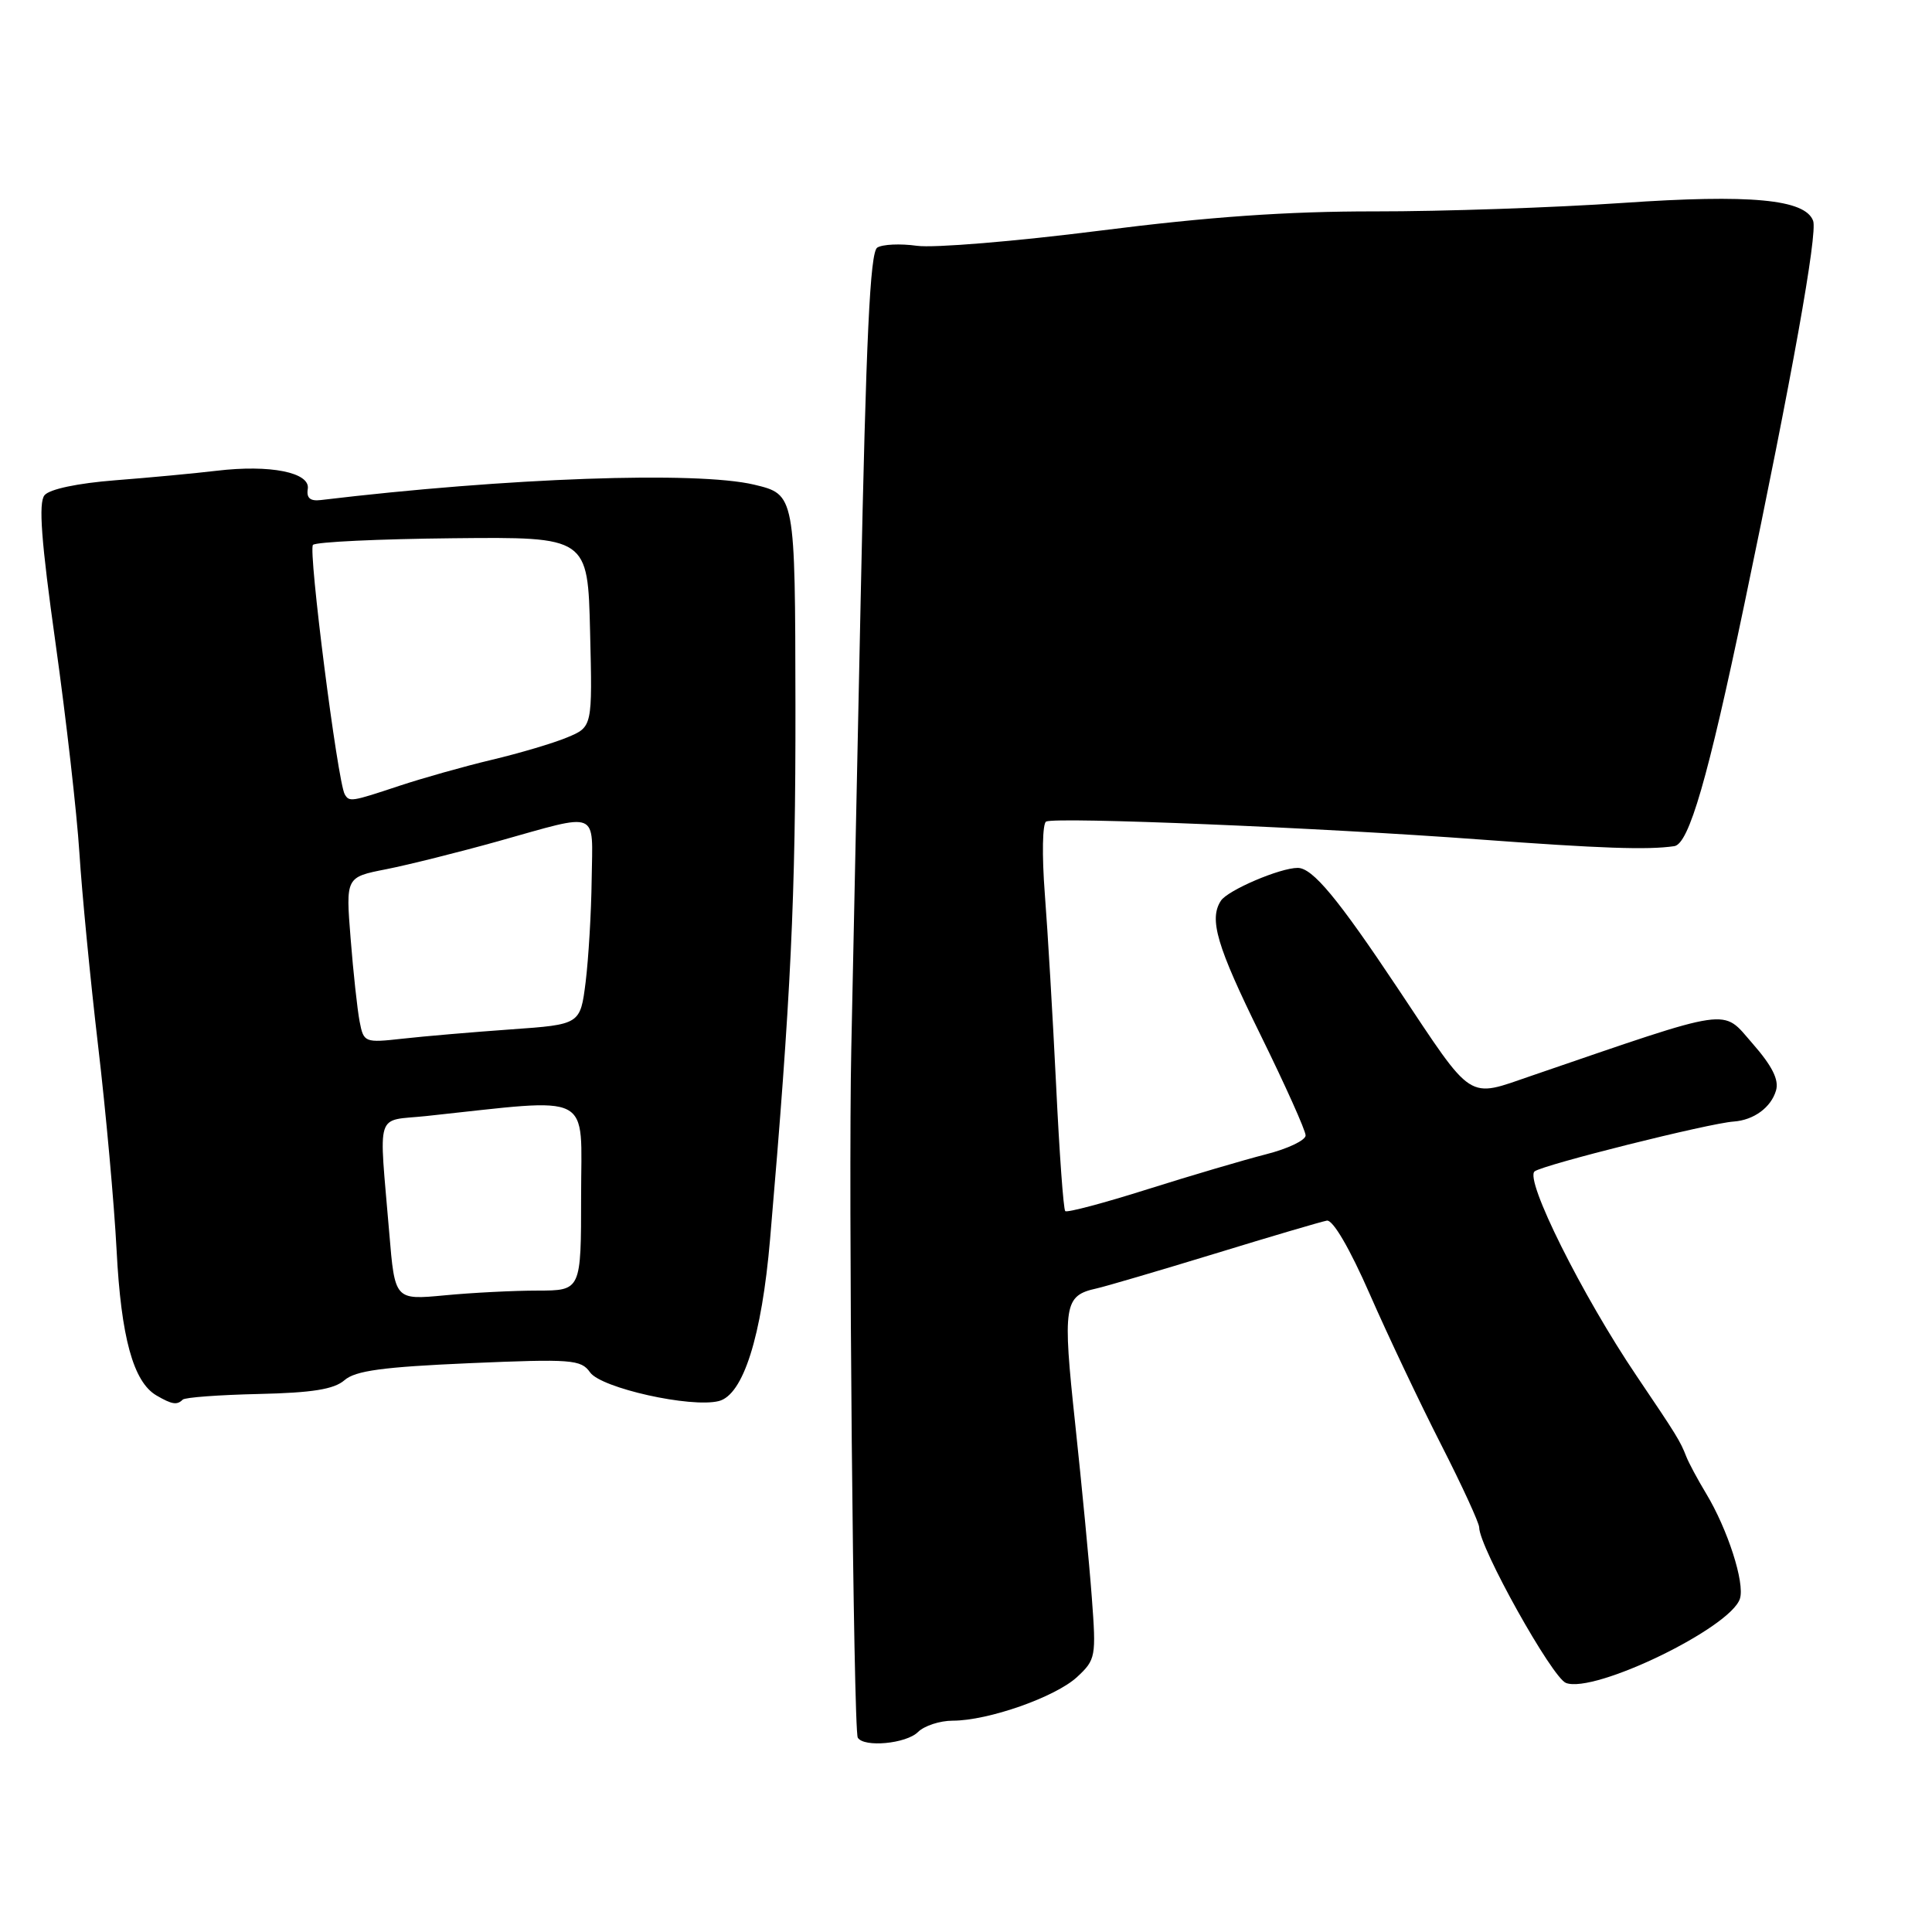 <?xml version="1.0" encoding="UTF-8" standalone="no"?>
<!DOCTYPE svg PUBLIC "-//W3C//DTD SVG 1.1//EN" "http://www.w3.org/Graphics/SVG/1.1/DTD/svg11.dtd" >
<svg xmlns="http://www.w3.org/2000/svg" xmlns:xlink="http://www.w3.org/1999/xlink" version="1.1" viewBox="0 0 256 256">
 <g >
 <path fill="currentColor"
d=" M 121.64 229.50 C 122.47 228.68 124.53 228.00 126.23 228.00 C 130.94 228.00 139.85 224.87 142.72 222.21 C 145.19 219.92 145.26 219.52 144.67 211.67 C 144.34 207.17 143.34 196.83 142.47 188.67 C 140.78 172.91 140.98 171.68 145.28 170.73 C 146.50 170.46 153.57 168.38 161.00 166.11 C 168.43 163.83 175.09 161.87 175.81 161.74 C 176.61 161.59 178.85 165.43 181.51 171.50 C 183.92 177.00 188.17 185.96 190.95 191.41 C 193.73 196.86 196.00 201.80 196.00 202.39 C 196.00 204.99 205.66 222.30 207.50 223.00 C 211.28 224.44 229.33 215.69 230.55 211.83 C 231.22 209.74 228.92 202.62 226.07 197.90 C 224.94 196.03 223.76 193.82 223.44 193.00 C 222.65 190.96 222.19 190.21 216.88 182.35 C 209.64 171.64 201.97 156.25 203.35 155.21 C 204.51 154.33 226.46 148.83 229.73 148.61 C 232.38 148.42 234.67 146.75 235.33 144.50 C 235.75 143.09 234.83 141.25 232.21 138.26 C 228.11 133.57 229.89 133.31 203.00 142.52 C 194.29 145.50 195.36 146.19 185.24 131.00 C 177.26 119.02 173.92 115.00 171.95 115.00 C 169.60 115.00 162.66 117.97 161.77 119.36 C 160.18 121.81 161.23 125.35 167.00 137.08 C 170.30 143.79 173.00 149.80 173.00 150.45 C 173.00 151.09 170.64 152.22 167.75 152.95 C 164.86 153.69 157.79 155.77 152.03 157.59 C 146.28 159.41 141.38 160.71 141.15 160.48 C 140.91 160.25 140.37 152.73 139.94 143.78 C 139.50 134.83 138.83 123.40 138.44 118.39 C 138.05 113.31 138.13 109.09 138.62 108.86 C 139.94 108.22 174.99 109.67 196.00 111.23 C 212.08 112.42 218.36 112.64 221.85 112.12 C 223.79 111.84 226.31 103.15 231.15 80.00 C 237.44 49.97 240.86 30.91 240.25 29.26 C 239.20 26.40 231.95 25.72 215.00 26.89 C 205.93 27.51 191.16 28.02 182.19 28.01 C 170.51 28.00 160.15 28.73 145.69 30.57 C 134.59 31.98 123.70 32.88 121.50 32.57 C 119.30 32.26 116.93 32.37 116.24 32.81 C 115.29 33.43 114.76 44.65 114.04 79.56 C 113.52 104.83 112.96 131.57 112.80 139.00 C 112.40 157.03 113.08 229.30 113.66 230.25 C 114.47 231.58 120.09 231.05 121.64 229.50 Z  M 24.21 185.46 C 24.50 185.16 29.03 184.83 34.27 184.71 C 41.38 184.55 44.26 184.09 45.65 182.88 C 47.09 181.62 50.75 181.13 62.19 180.63 C 75.75 180.05 76.99 180.14 78.19 181.85 C 79.67 183.93 91.54 186.58 95.24 185.65 C 98.48 184.84 100.93 177.11 102.04 164.19 C 104.81 131.95 105.43 118.90 105.40 93.51 C 105.36 65.52 105.36 65.52 99.93 64.22 C 92.32 62.41 67.23 63.30 42.50 66.26 C 41.11 66.43 40.59 65.99 40.78 64.80 C 41.15 62.60 35.80 61.53 28.69 62.38 C 25.84 62.72 19.79 63.29 15.26 63.64 C 10.30 64.03 6.57 64.81 5.90 65.62 C 5.08 66.61 5.46 71.69 7.36 85.23 C 8.77 95.28 10.19 107.78 10.52 113.00 C 10.85 118.22 11.96 129.70 12.99 138.50 C 14.03 147.30 15.13 159.52 15.45 165.66 C 16.04 177.21 17.67 183.13 20.74 184.91 C 22.78 186.10 23.46 186.21 24.21 185.46 Z  M 51.58 163.38 C 50.20 146.83 49.63 148.61 56.50 147.88 C 78.95 145.49 77.00 144.49 77.00 158.44 C 77.00 171.00 77.00 171.00 71.25 171.01 C 68.09 171.01 62.53 171.29 58.91 171.64 C 52.32 172.26 52.32 172.26 51.58 163.38 Z  M 47.65 135.35 C 47.35 133.78 46.81 128.84 46.46 124.37 C 45.81 116.23 45.81 116.23 51.16 115.18 C 54.10 114.60 60.77 112.93 66.00 111.47 C 79.60 107.66 78.52 107.22 78.40 116.50 C 78.35 120.90 77.98 127.03 77.60 130.13 C 76.89 135.75 76.89 135.75 67.69 136.40 C 62.64 136.76 56.18 137.31 53.35 137.63 C 48.31 138.19 48.19 138.14 47.65 135.35 Z  M 45.68 105.25 C 44.74 103.63 40.81 72.85 41.47 72.20 C 41.85 71.81 50.20 71.42 60.03 71.32 C 77.89 71.14 77.89 71.14 78.19 83.73 C 78.50 96.32 78.50 96.32 75.16 97.71 C 73.32 98.48 68.82 99.81 65.16 100.68 C 61.50 101.55 55.98 103.11 52.90 104.13 C 46.56 106.24 46.28 106.29 45.68 105.25 Z "/>
</g>
</svg>